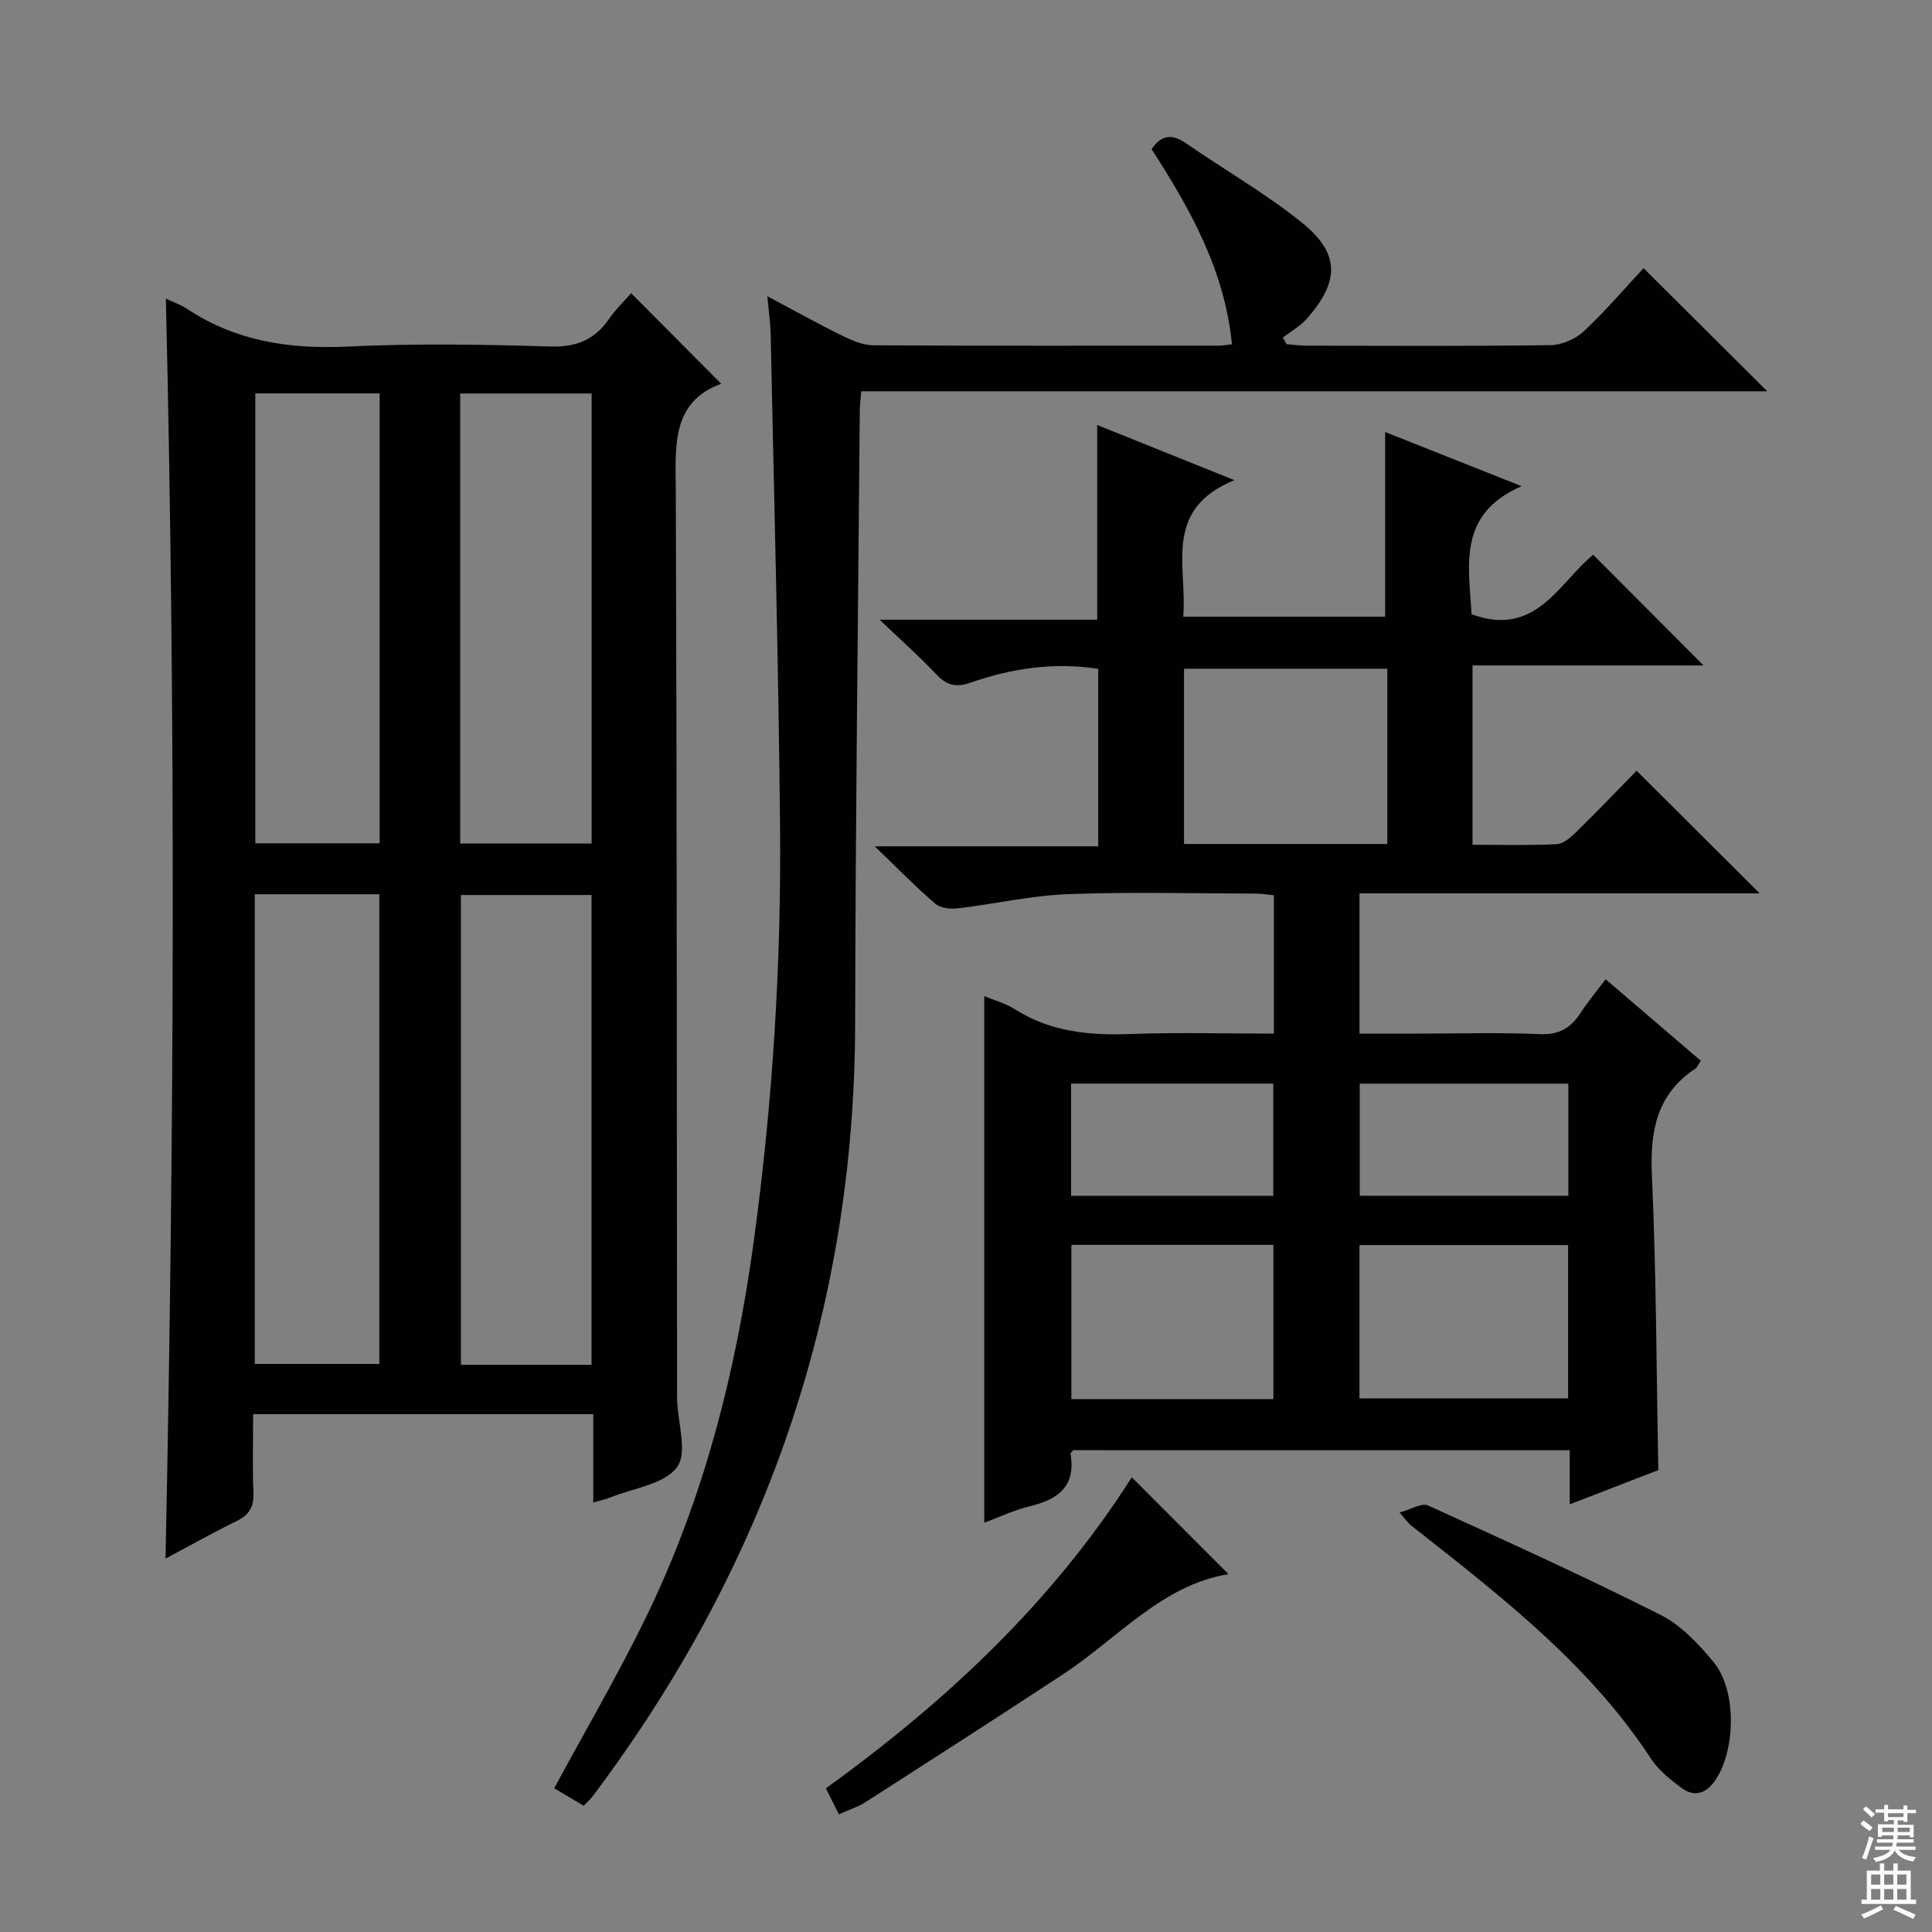 <svg enable-background="new 0 0 400 400" viewBox="0 0 400 400" xmlns="http://www.w3.org/2000/svg"><rect x="0" y="0" width="400" height="400" fill="#808080" stroke="none"/><g fill="#010103"><path d="m364.32 184.96c-27.47 0-55.01 0-82.85 0v29.04h12.27c8.33 0 16.68-.27 24.99.11 4.05.19 6.5-1.28 8.55-4.45 1.51-2.34 3.33-4.49 5.15-6.91 6.69 5.73 13.13 11.24 19.69 16.86-.43.63-.67 1.34-1.17 1.67-8 5.34-9.34 12.96-8.94 22.04.9 20.09.93 40.22 1.33 61.05-5.51 2.13-11.61 4.49-18.35 7.09 0-4.13 0-7.54 0-11.2-34.55 0-68.65 0-102.76-.01-.21.25-.63.53-.59.74 1.15 6.67-2.5 9.43-8.35 10.84-3.32.8-6.48 2.31-9.51 3.43 0-36.57 0-72.74 0-109.02 1.93.81 4.39 1.47 6.44 2.77 7.38 4.68 15.44 5.38 23.91 5.07 9.78-.35 19.58-.08 29.61-.08 0-9.73 0-19 0-28.64-1.21-.12-2.47-.34-3.74-.35-13-.03-26.01-.38-38.99.12-7.58.29-15.09 2.04-22.66 2.93-1.54.18-3.63-.03-4.7-.95-4.04-3.46-7.76-7.29-12.55-11.89h46.28c0-12.57 0-24.59 0-36.74-9.19-1.43-17.98-.1-26.51 2.88-2.98 1.04-4.9.5-7.01-1.74-3.42-3.63-7.18-6.95-11.76-11.32h45.06c0-13.71 0-26.87 0-40.31 8.88 3.57 17.88 7.19 28.41 11.42-14.95 6.12-9.72 17.91-10.59 28.27h41.8c0-12.74 0-25.3 0-38.24 8.76 3.48 17.81 7.07 28.25 11.22-13.42 5.81-10.88 16.61-10.36 26.51 13.35 4.93 18.16-6.62 25.19-12.31 7.78 7.81 15.46 15.52 22.83 22.91-14.99 0-31.17 0-47.82 0v37.13c5.87 0 11.66.16 17.42-.12 1.39-.07 2.91-1.4 4.03-2.5 4.39-4.3 8.64-8.74 12.52-12.71 8.65 8.62 16.96 16.9 25.48 25.39zm-119.18-10.22h42.09c0-12.24 0-24.28 0-36.29-14.24 0-28.12 0-42.09 0zm36.32 83.04v31.74h43.2c0-10.84 0-21.25 0-31.74-14.58 0-28.82 0-43.2 0zm-59.64-.05v31.94h41.82c0-10.8 0-21.33 0-31.94-14.12 0-27.86 0-41.82 0zm102.89-10.16c0-7.93 0-15.5 0-23.21-14.53 0-28.76 0-43.19 0v23.21zm-61.09.01c0-8.11 0-15.68 0-23.23-14.14 0-27.89 0-41.86 0v23.23z"/><path d="m34.34 61.83c1.7.8 3.12 1.28 4.33 2.08 10.13 6.73 21.23 8.41 33.24 7.84 13.96-.66 27.99-.44 41.97-.01 5.42.17 9.21-1.36 12.21-5.71 1.4-2.03 3.22-3.76 4.58-5.32 6.21 6.25 12.25 12.31 18.65 18.74-10.5 3.85-9.44 13.13-9.4 22.46.22 62.13.2 124.27.26 186.41 0 .5 0 1 .01 1.5.15 4.77 2.2 10.96-.03 13.96-2.63 3.53-8.97 4.3-13.71 6.22-.9.37-1.87.56-3.62 1.07 0-3.2 0-6.09 0-8.98 0-2.97 0-5.95 0-9.3-23.45 0-46.52 0-70.42 0 0 5.45-.15 10.88.06 16.3.12 2.91-.89 4.57-3.5 5.84-4.87 2.37-9.6 5.05-14.7 7.76 1.81-87.19 2.14-173.68.07-260.86zm88.13 220.74c0-32.83 0-65.04 0-97.27-9.27 0-18.18 0-27.04 0v97.27zm-69.72-97.43v97.25h25.79c0-32.68 0-64.91 0-97.25-8.69 0-17 0-25.79 0zm69.74-10.5c0-31.18 0-62.07 0-93.17-9.23 0-18.13 0-27.21 0v93.17zm-69.63-93.19v93.15h25.74c0-31.21 0-62.08 0-93.15-8.74 0-17.14 0-25.74 0z"/><path d="m340.28 55.52c8.92 8.88 17.03 16.95 25.61 25.49-62.63 0-124.95 0-187.58 0-.13 1.71-.29 2.82-.3 3.94-.35 42.31-.89 84.61-.96 126.92-.1 59.5-18.69 112.61-54.32 159.99-.49.65-1.11 1.18-1.89 2-2.17-1.29-4.24-2.51-6.1-3.62 6.46-11.96 13.08-23.28 18.82-35.02 12.08-24.69 18.77-50.96 22.49-78.16 3.9-28.57 5.72-57.25 5.45-86.04-.32-33.95-1.24-67.9-1.94-101.86-.05-2.29-.39-4.57-.69-7.83 5.62 2.99 10.48 5.71 15.48 8.16 2.03 1 4.33 1.99 6.52 2 23.83.14 47.66.08 71.49.07.65 0 1.31-.13 2.7-.28-1.48-15.28-8.64-28.02-16.64-40.4 2.04-2.97 4.23-3.22 7.08-1.25 7.93 5.47 16.34 10.31 23.85 16.3 8.07 6.45 8.1 12.15 1.32 19.95-1.39 1.6-3.37 2.69-5.07 4.02.25.45.51.9.76 1.35 1.38.11 2.76.31 4.14.32 16.83.02 33.66.12 50.49-.11 2.34-.03 5.17-1.23 6.89-2.84 4.47-4.17 8.46-8.87 12.4-13.1z"/><path d="m234.32 305.86c7.02 7.02 13.66 13.68 20.03 20.05-13.74 2.22-22.92 13.27-34.26 20.73-13.58 8.94-27.27 17.72-40.95 26.51-1.49.96-3.26 1.49-5.46 2.48-.97-1.94-1.8-3.6-2.69-5.38 25.07-18.07 47.06-38.79 63.33-64.39z"/><path d="m289.75 313.15c2.56-.7 4.64-2.04 5.86-1.48 16.15 7.34 32.32 14.68 48.16 22.66 4.27 2.15 7.93 6.05 11.04 9.83 4.81 5.84 4.56 18.31.26 24.51-1.82 2.63-4.23 3.46-6.82 1.57-2.38-1.74-4.85-3.7-6.43-6.12-12.44-19.01-29.98-32.78-47.49-46.58-.78-.62-1.59-1.2-2.35-1.84-.36-.32-.65-.73-2.23-2.55z"/></g><path d="m385.2 377.6.6-.7c.6.4 1.3.9 1.9 1.5l-.6.7c-.8-.5-1.4-1-1.9-1.5zm.3 7.1c.6-1.4 1.1-2.9 1.5-4.5.3.1.6.3.9.4-.5 1.4-1 2.9-1.5 4.4zm.2-10.1.6-.6c.7.5 1.3 1.1 1.9 1.6l-.7.7c-.6-.6-1.2-1.2-1.8-1.7zm8.4-.8h.8v.9h1.8v.7h-1.8v1.8h-.8v-.3h-1.2v.9h3.3v2.6h-.8v-.4h-2.5c0 .3 0 .6-.1.8h3.4v.7h-3.5c0 .3-.1.6-.1.8h4v.7h-3.5c.7.9 1.9 1.3 3.6 1.5-.2.2-.4.5-.6.9-1.9-.3-3.2-1.1-3.8-2.3-.5 1.1-1.8 2-3.9 2.4-.2-.3-.4-.5-.6-.8 1.9-.4 3.1-.9 3.6-1.7h-3.2v-.7h3.5c.1-.2.1-.5.2-.8h-3.3v-.7h3.4c0-.2 0-.5 0-.8h-2.4v.3h-.8v-2.6h3.3v-.9h-1.2v.3h-.8v-1.8h-1.8v-.7h1.8v-.9h.8v.9h3.2zm-4.4 5.5h2.4c0-.3 0-.6 0-.9h-2.4zm1.2-3.1h3.2v-.8h-3.2zm4.4 2.2h-2.4v.9h2.5v-.9z" fill="#fcfafa"/><path d="m389.2 385.8h.9v1.5h1.9v-1.5h.9v1.5h2.7v6h1.1v.9h-11.3v-.9h1.1v-6h2.7zm.2 8.7.5.8c-1.2.6-2.5 1.3-4 1.9-.2-.3-.3-.6-.6-.8 1.6-.6 3-1.3 4.1-1.9zm-2-4.3h1.9v-2.1h-1.9zm0 3.1h1.9v-2.2h-1.9zm2.7-3.1h1.9v-2.1h-1.9zm0 3.1h1.9v-2.2h-1.9zm2.4 1.3c1.4.6 2.7 1.2 4.1 1.8l-.5.9c-1.5-.7-2.8-1.4-4.1-1.9zm2.2-6.5h-1.9v2.1h1.9zm-1.9 5.2h1.9v-2.2h-1.9z" fill="#fcfafa"/></svg>